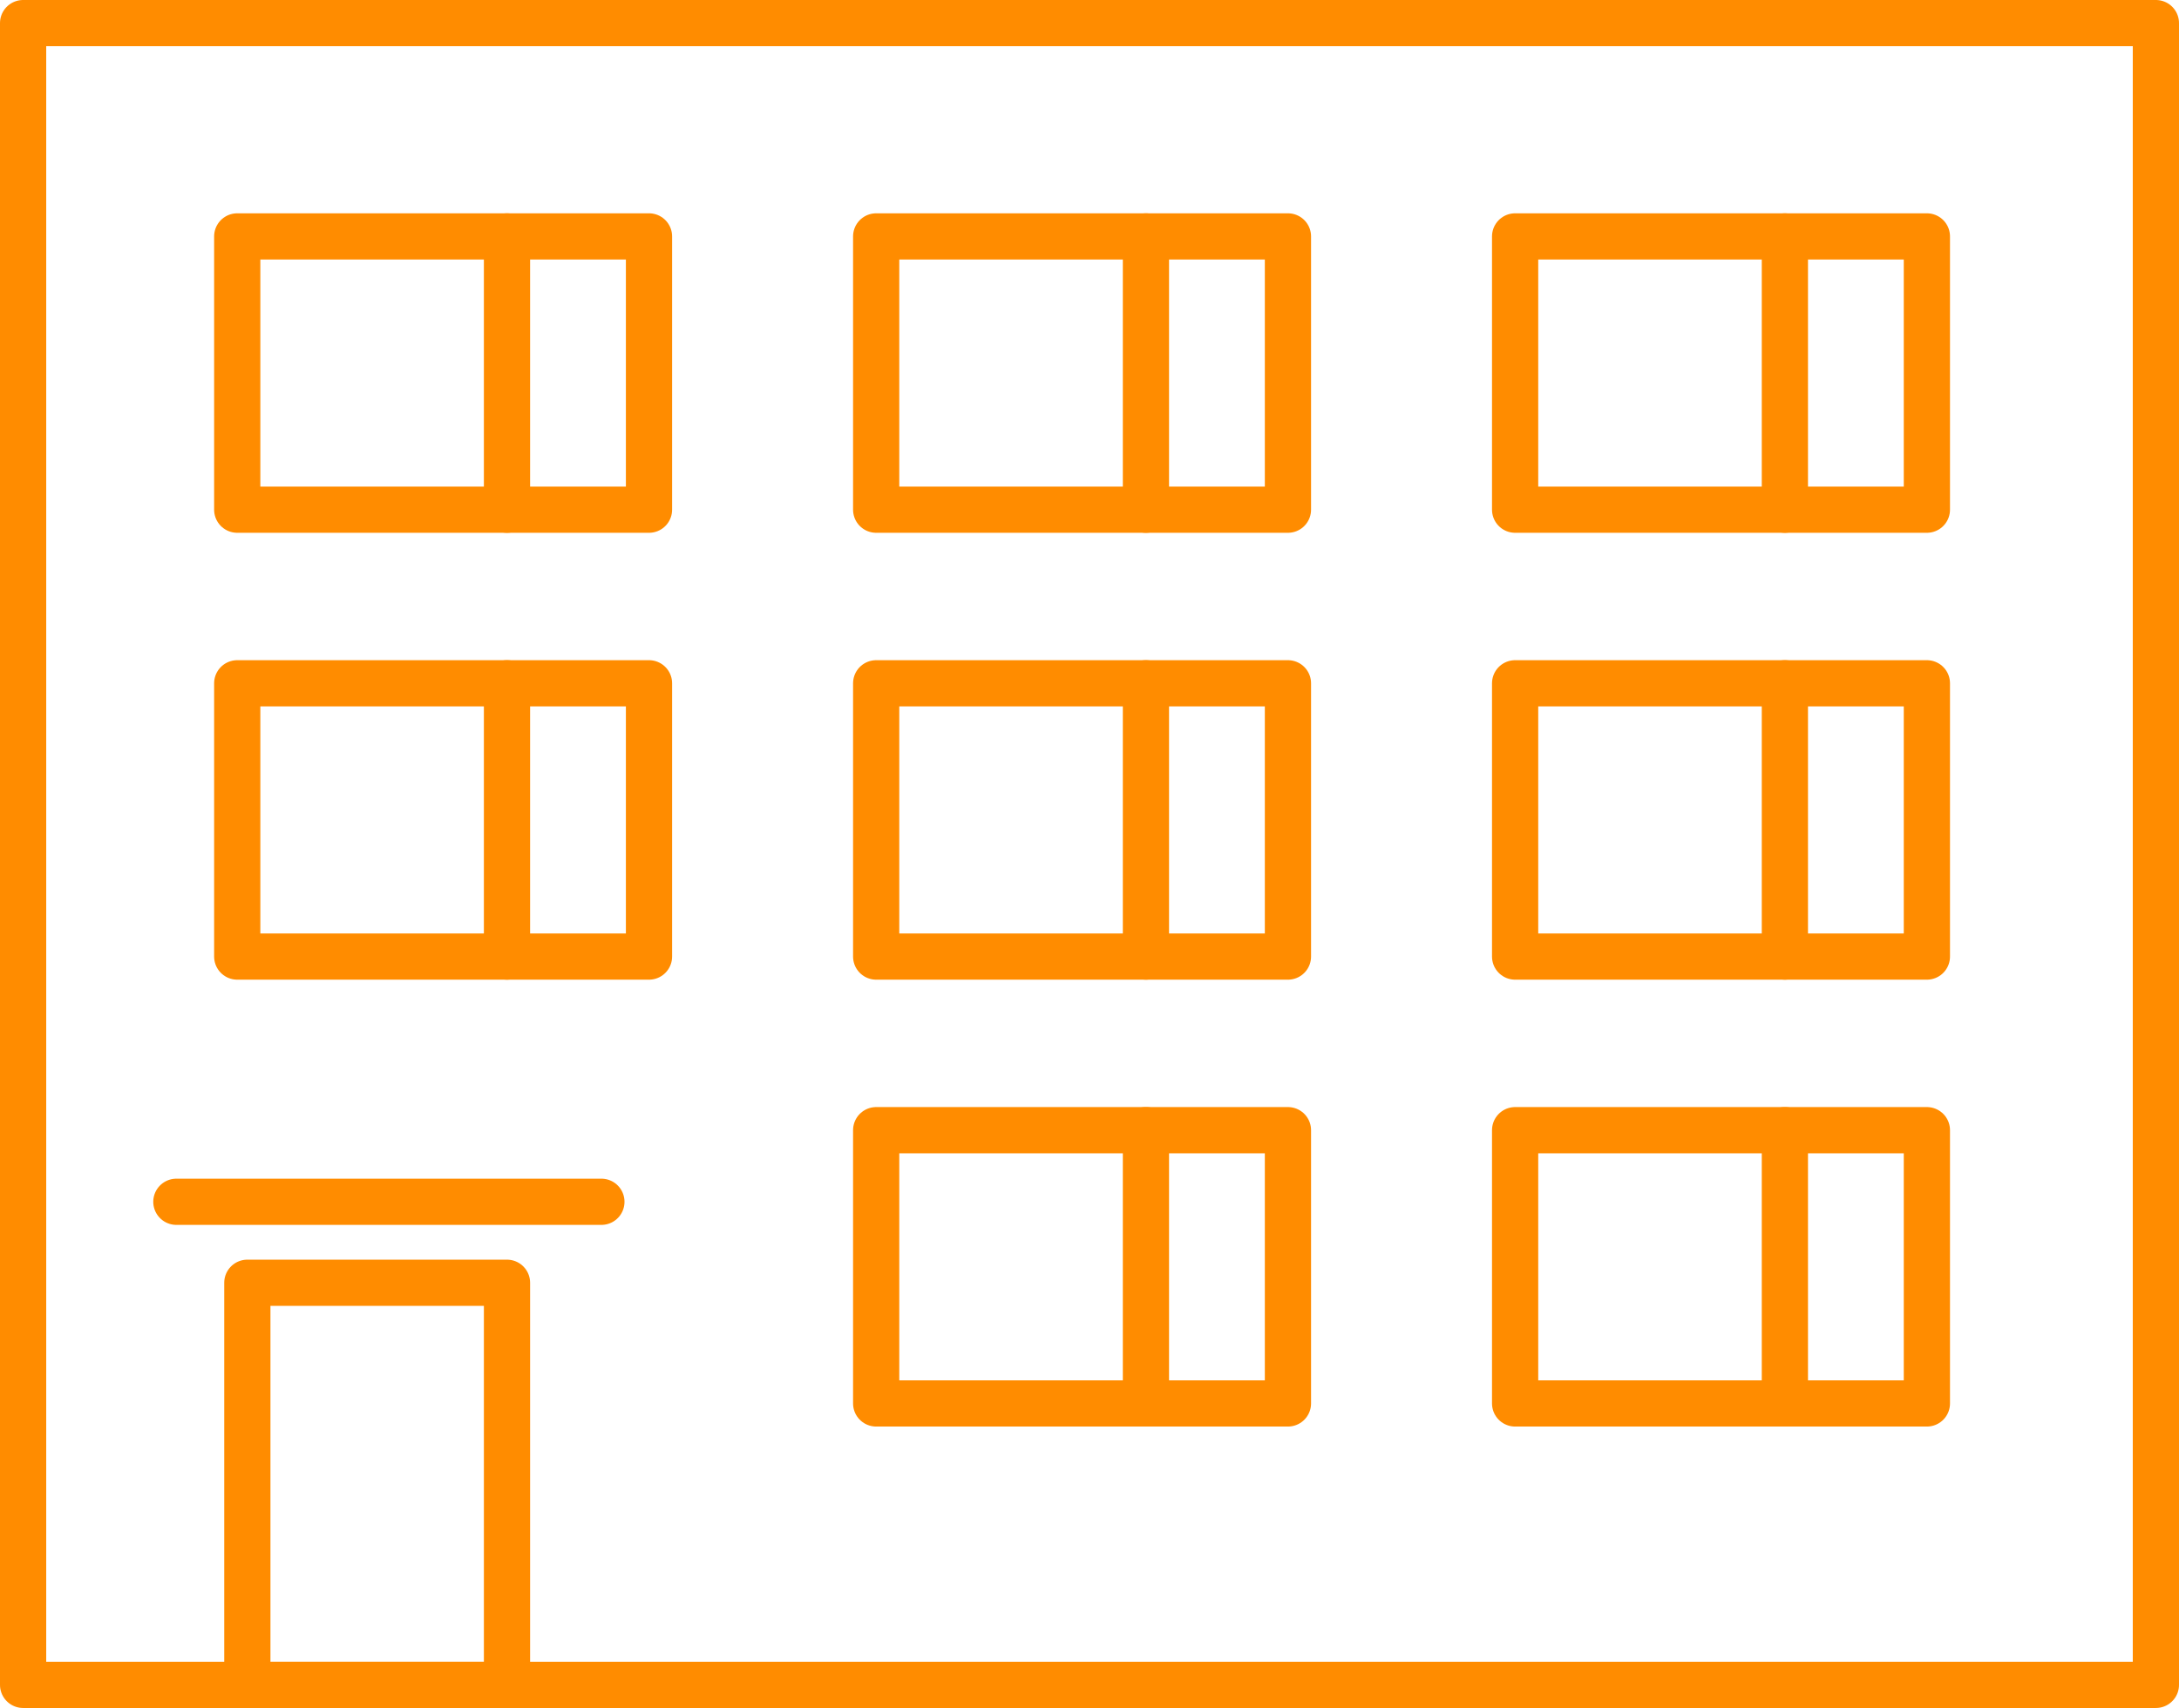 <?xml version="1.0" encoding="utf-8"?>
<!-- Generator: Adobe Illustrator 24.0.2, SVG Export Plug-In . SVG Version: 6.00 Build 0)  -->
<svg version="1.1" xmlns="http://www.w3.org/2000/svg" xmlns:xlink="http://www.w3.org/1999/xlink" x="0px" y="0px"
	 viewBox="0 0 92.972 72.889" enable-background="new 0 0 92.972 72.889" xml:space="preserve">
<g id="Vrstva_2">
</g>
<g id="Vrstva_1">
	<g>
		
			<rect x="10.553" y="54.743" fill="none" stroke="#FF8C00" stroke-width="1.972" stroke-linecap="round" stroke-linejoin="round" stroke-miterlimit="10" width="11.079" height="17.16"/>
		<g>
			<g>
				
					<rect x="10.122" y="10.089" fill="none" stroke="#FF8C00" stroke-width="1.972" stroke-linecap="round" stroke-linejoin="round" stroke-miterlimit="10" width="17.569" height="11.662"/>
				
					<line fill="none" stroke="#FF8C00" stroke-width="1.972" stroke-linecap="round" stroke-linejoin="round" stroke-miterlimit="10" x1="21.632" y1="10.089" x2="21.632" y2="21.751"/>
			</g>
			<g>
				
					<rect x="37.384" y="10.089" fill="none" stroke="#FF8C00" stroke-width="1.972" stroke-linecap="round" stroke-linejoin="round" stroke-miterlimit="10" width="17.569" height="11.662"/>
				
					<line fill="none" stroke="#FF8C00" stroke-width="1.972" stroke-linecap="round" stroke-linejoin="round" stroke-miterlimit="10" x1="48.894" y1="10.089" x2="48.894" y2="21.751"/>
			</g>
			<g>
				
					<rect x="64.646" y="10.089" fill="none" stroke="#FF8C00" stroke-width="1.972" stroke-linecap="round" stroke-linejoin="round" stroke-miterlimit="10" width="17.569" height="11.662"/>
				
					<line fill="none" stroke="#FF8C00" stroke-width="1.972" stroke-linecap="round" stroke-linejoin="round" stroke-miterlimit="10" x1="76.156" y1="10.089" x2="76.156" y2="21.751"/>
			</g>
		</g>
		
			<rect x="0.986" y="0.986" fill="none" stroke="#FF8C00" stroke-width="1.972" stroke-linecap="round" stroke-linejoin="round" stroke-miterlimit="10" width="91" height="70.917"/>
		<g>
			<g>
				
					<rect x="10.122" y="29.16" fill="none" stroke="#FF8C00" stroke-width="1.972" stroke-linecap="round" stroke-linejoin="round" stroke-miterlimit="10" width="17.569" height="11.662"/>
				
					<line fill="none" stroke="#FF8C00" stroke-width="1.972" stroke-linecap="round" stroke-linejoin="round" stroke-miterlimit="10" x1="21.632" y1="29.16" x2="21.632" y2="40.822"/>
			</g>
			<g>
				
					<rect x="37.384" y="29.16" fill="none" stroke="#FF8C00" stroke-width="1.972" stroke-linecap="round" stroke-linejoin="round" stroke-miterlimit="10" width="17.569" height="11.662"/>
				
					<line fill="none" stroke="#FF8C00" stroke-width="1.972" stroke-linecap="round" stroke-linejoin="round" stroke-miterlimit="10" x1="48.894" y1="29.16" x2="48.894" y2="40.822"/>
			</g>
			<g>
				
					<rect x="64.646" y="29.16" fill="none" stroke="#FF8C00" stroke-width="1.972" stroke-linecap="round" stroke-linejoin="round" stroke-miterlimit="10" width="17.569" height="11.662"/>
				
					<line fill="none" stroke="#FF8C00" stroke-width="1.972" stroke-linecap="round" stroke-linejoin="round" stroke-miterlimit="10" x1="76.156" y1="29.16" x2="76.156" y2="40.822"/>
			</g>
		</g>
		<g>
			<g>
				
					<rect x="37.384" y="48.231" fill="none" stroke="#FF8C00" stroke-width="1.972" stroke-linecap="round" stroke-linejoin="round" stroke-miterlimit="10" width="17.569" height="11.662"/>
				
					<line fill="none" stroke="#FF8C00" stroke-width="1.972" stroke-linecap="round" stroke-linejoin="round" stroke-miterlimit="10" x1="48.894" y1="48.231" x2="48.894" y2="59.893"/>
			</g>
			<g>
				
					<rect x="64.646" y="48.231" fill="none" stroke="#FF8C00" stroke-width="1.972" stroke-linecap="round" stroke-linejoin="round" stroke-miterlimit="10" width="17.569" height="11.662"/>
				
					<line fill="none" stroke="#FF8C00" stroke-width="1.972" stroke-linecap="round" stroke-linejoin="round" stroke-miterlimit="10" x1="76.156" y1="48.231" x2="76.156" y2="59.893"/>
			</g>
		</g>
		
			<line fill="none" stroke="#FF8C00" stroke-width="1.972" stroke-linecap="round" stroke-linejoin="round" stroke-miterlimit="10" x1="7.525" y1="51.287" x2="25.66" y2="51.287"/>
	</g>
</g>
</svg>

